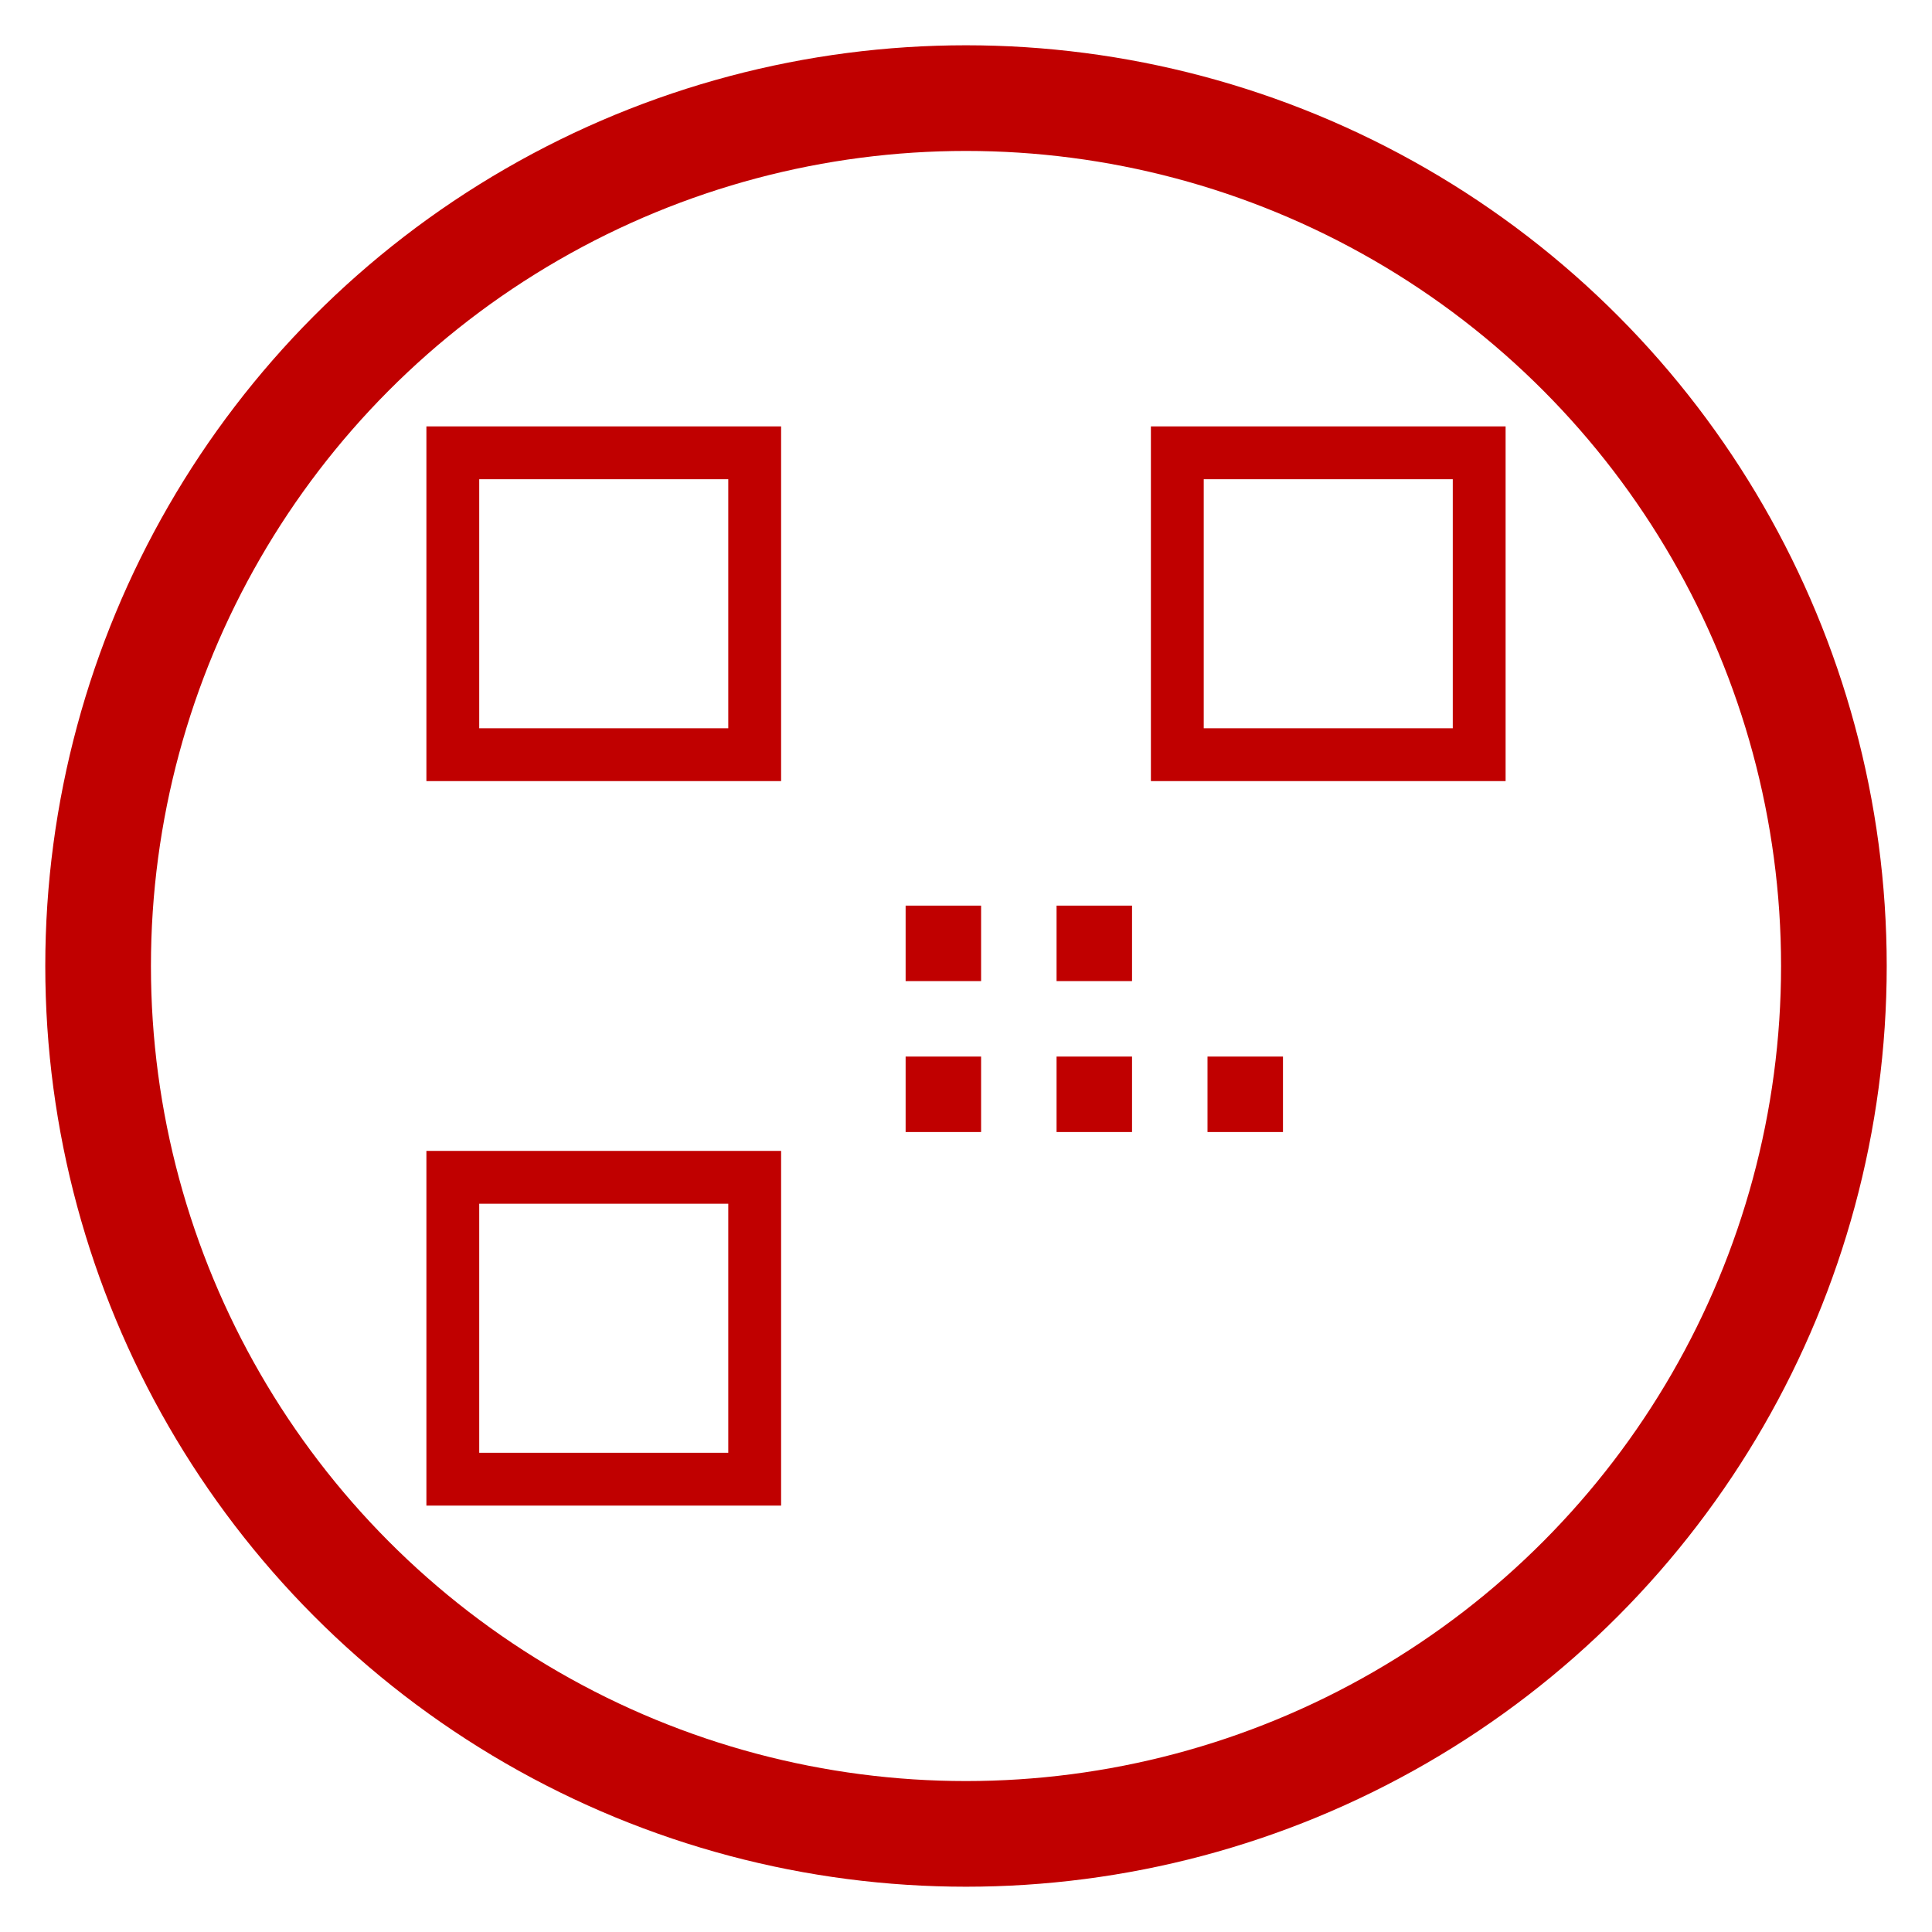 <svg xmlns="http://www.w3.org/2000/svg" width="128" height="128" viewBox="0 0 512 512">
  <circle cx="256" cy="256" r="230" fill="none" stroke="#C00000" stroke-width="28"></circle>
  <!-- QR Code -->
  <rect x="120" y="120" width="80" height="80" stroke="#C00000" stroke-width="14" fill="none"></rect>
  <rect x="312" y="120" width="80" height="80" stroke="#C00000" stroke-width="14" fill="none"></rect>
  <rect x="120" y="312" width="80" height="80" stroke="#C00000" stroke-width="14" fill="none"></rect>
  
  <rect x="240" y="240" width="20" height="20" fill="#C00000"></rect>
  <rect x="280" y="240" width="20" height="20" fill="#C00000"></rect>
  <rect x="240" y="280" width="20" height="20" fill="#C00000"></rect>
  <rect x="280" y="280" width="20" height="20" fill="#C00000"></rect>
  <rect x="320" y="280" width="20" height="20" fill="#C00000"></rect>
</svg>
